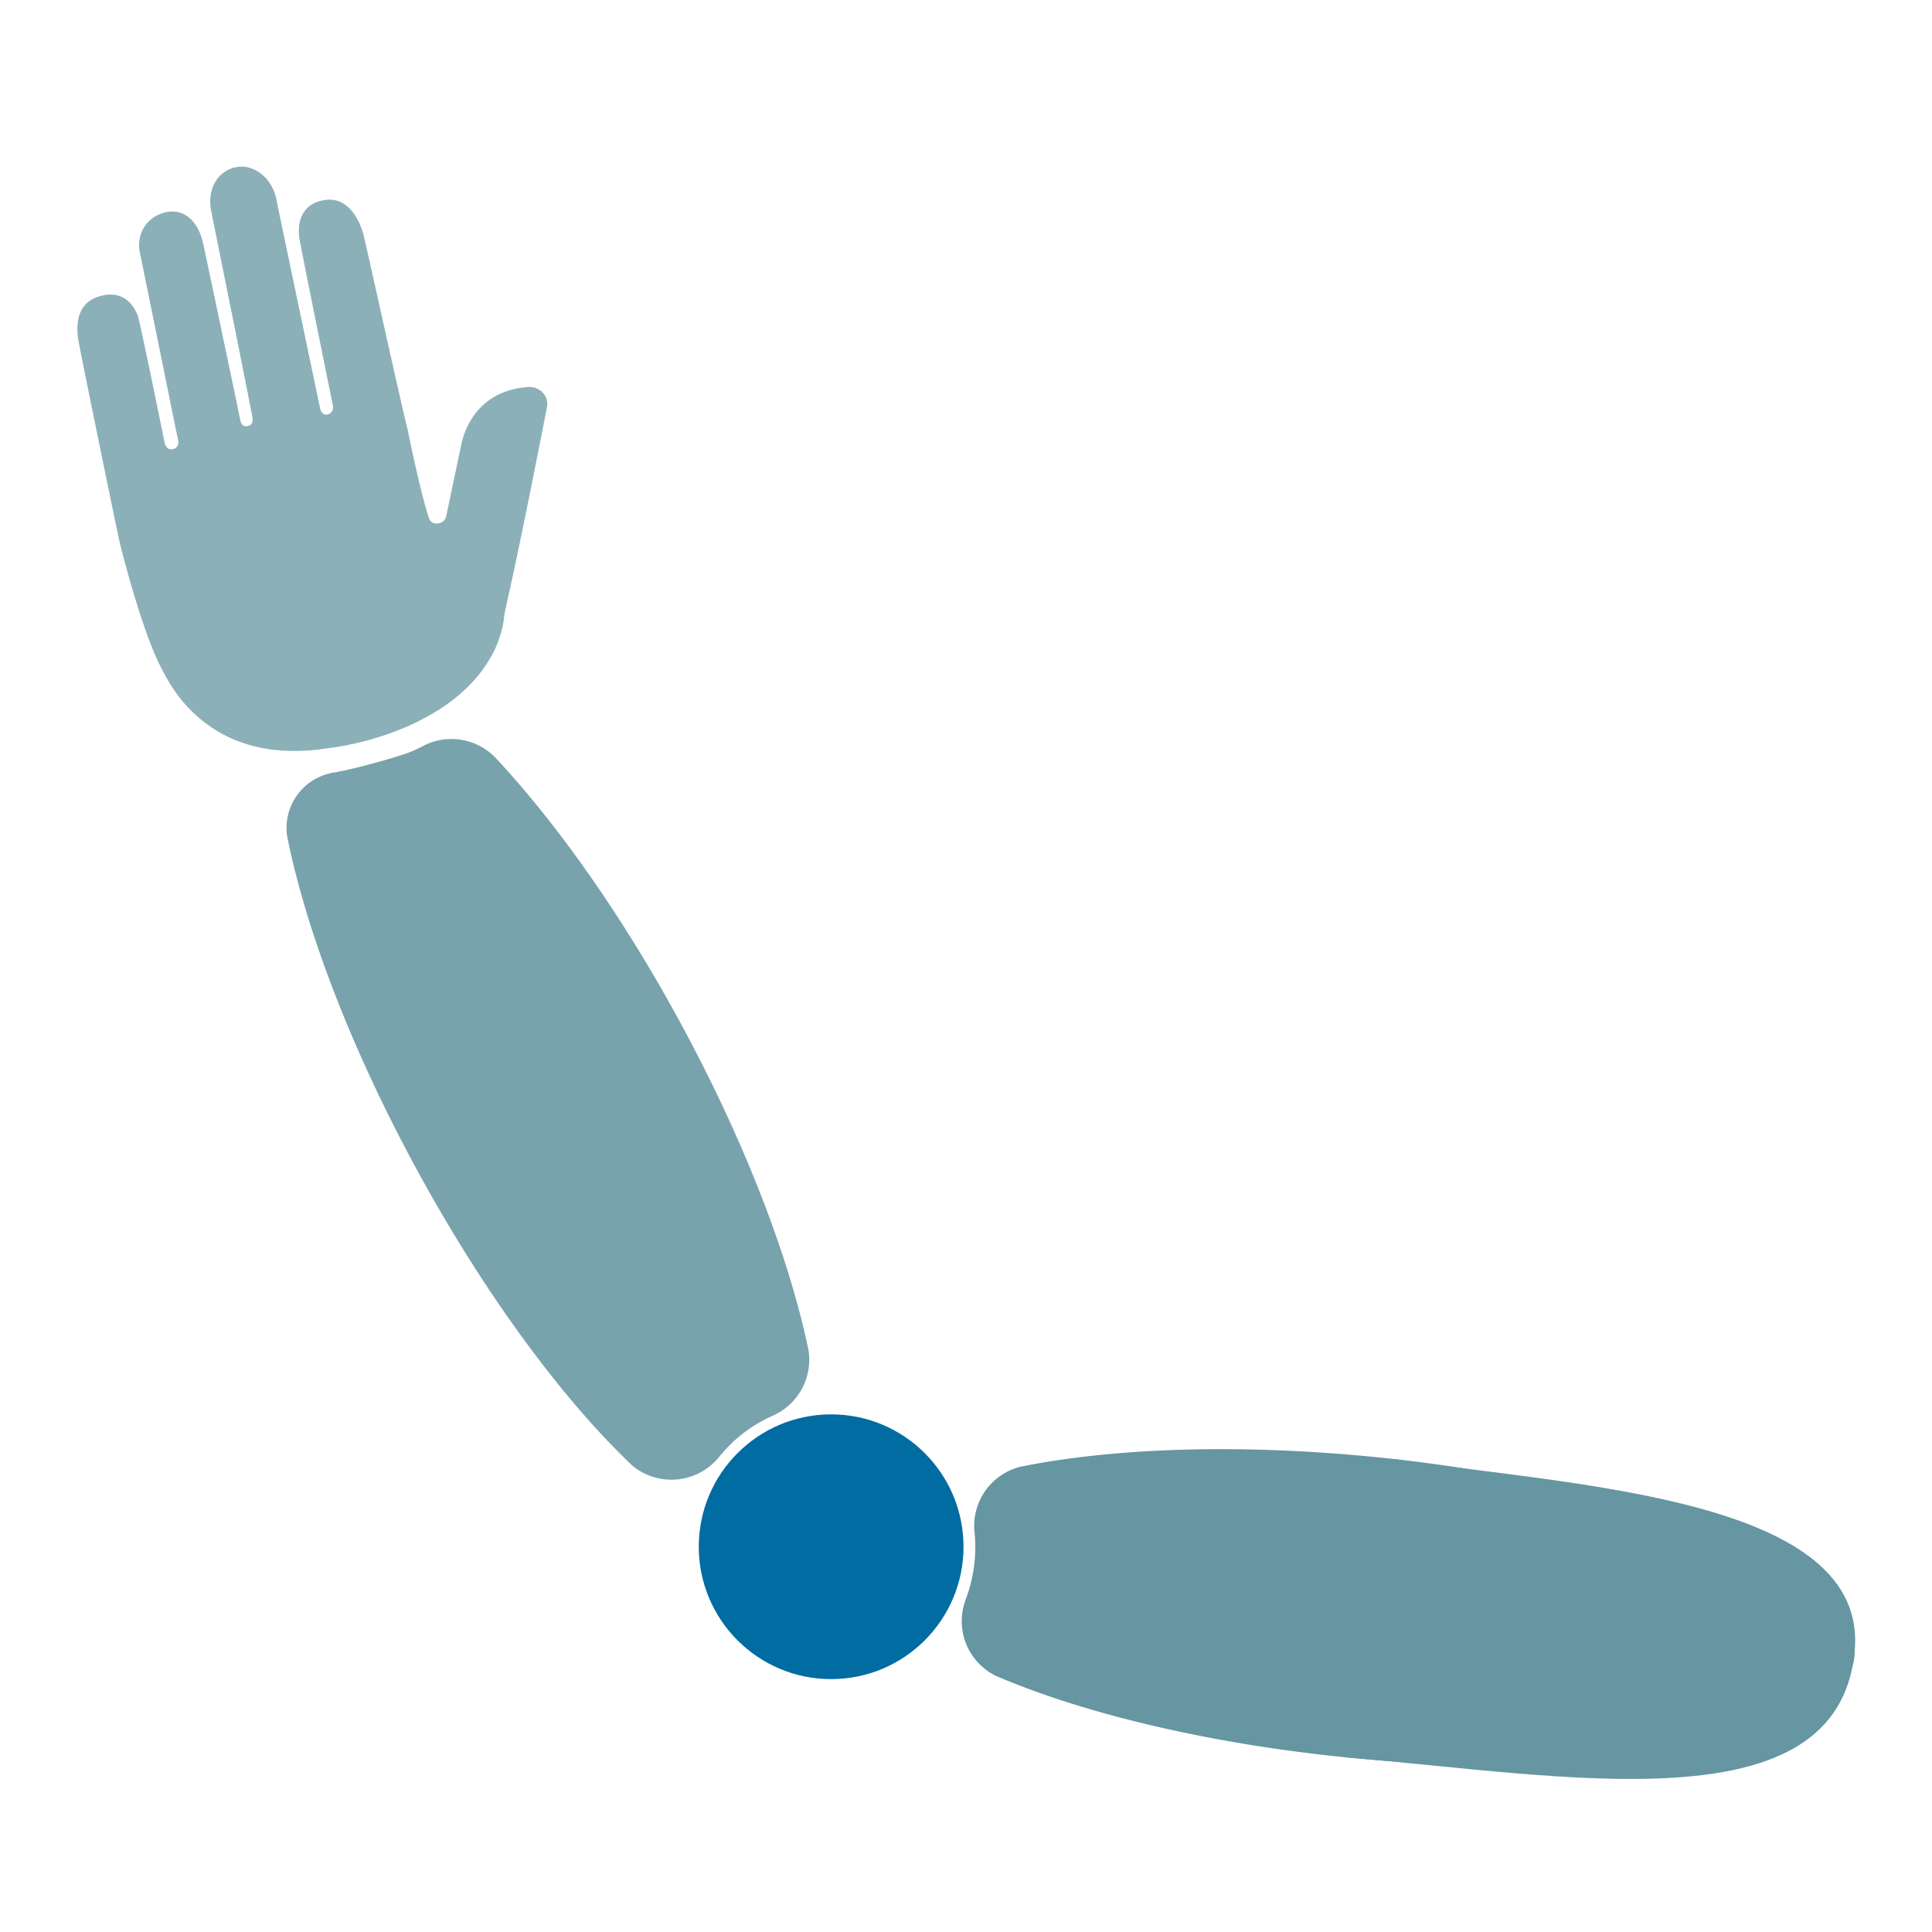 <svg xmlns="http://www.w3.org/2000/svg" viewBox="0 0 128 128" style="fill-rule:evenodd;clip-rule:evenodd;stroke-linejoin:round;stroke-miterlimit:1.414"><circle cx="28.144" cy="79.446" r="6.736" style="fill:#016ca2" transform="translate(18.422 -.963) scale(1.302)"/><path d="M64.56 101.484a4.042 4.042 0 013.046-4.308c6.111-1.242 14.467-1.55 23.574-.635 18.035 1.81 32.228 7.736 31.677 13.225-.55 5.488-15.64 8.474-33.675 6.664-9.225-.927-17.446-2.93-23.202-5.4a4.041 4.041 0 01-1.991-5.083c.4-1.071.626-2.232.626-3.443 0-.345-.018-.685-.055-1.02z" style="fill:#6596a2"/><path d="M11.45 29.756c-.45.089-.54-.408-.54-.408s-1.624-8.04-1.793-8.46c-.239-.59-.864-1.673-2.4-1.292-.64.158-1.833.654-1.546 2.828.062.47 2.62 12.952 2.79 13.647 0 0 1.355 5.488 2.652 8.044.359.708.778 1.482 1.374 2.213a9.159 9.159 0 002.236 2c.893.57 1.935.979 3.018 1.205 1.085.223 2.202.262 3.289.182.27-.025.544-.049.81-.09l.76-.102a17.897 17.897 0 001.556-.298 19.51 19.51 0 002.928-.925c.925-.379 1.789-.827 2.567-1.326a11.19 11.19 0 002.016-1.648 8.434 8.434 0 001.325-1.752c.34-.556.523-1.099.668-1.533.131-.442.196-.793.224-1.034l.045-.366c.09-.408.173-.797.251-1.147.291-1.315.572-2.632.843-3.95l-.002.009c.867-4.187 1.706-8.535 1.706-8.535.18-.745-.439-1.429-1.24-1.375-2.313.152-3.846 1.524-4.395 3.661l-1.022 4.862c-.071.57-.954.73-1.14.188-.584-1.707-1.434-5.937-1.434-5.937-.453-1.775-2.74-12.212-2.918-12.872-.359-1.325-1.18-2.404-2.375-2.312-1.221.093-2.047.9-1.885 2.444.044.418 2.232 11.167 2.232 11.167.129.622-.655.902-.83.266 0 0-2.787-13.266-2.905-13.877-.264-1.392-1.451-2.401-2.681-2.155-1.201.239-1.91 1.416-1.652 2.847.083.454 2.003 9.87 2.737 13.693.048.256.03.546-.32.612-.005 0-.381.104-.477-.387-.205-1.032-2.343-11.179-2.468-11.734-.285-1.276-1.096-2.302-2.417-2.055-1.202.224-2.088 1.37-1.747 2.781l2.522 12.403s.063.434-.362.518z" style="fill:#8bb0b8;fill-rule:nonzero"/><path d="M28.144 49.365a4.058 4.058 0 014.663.815c4.058 4.337 8.417 10.47 12.307 17.647 4.264 7.865 7.172 15.518 8.442 21.57a4.05 4.05 0 01-2.319 4.379 9.491 9.491 0 00-3.581 2.735 4.064 4.064 0 01-5.751.601c-4.592-4.356-9.8-11.34-14.364-19.759-4.348-8.02-7.286-15.82-8.514-21.927a3.708 3.708 0 01.737-2.852 3.72 3.72 0 012.582-1.42v-.02c.572-.055 3.875-.925 4.883-1.333.25-.102.57-.258.915-.436z" style="fill:#78a3ad"/><path d="M92.453 96.675c11.892 1.769 31.448 2.579 30.42 12.781-1.171 11.63-18.95 8.204-33.865 6.956" style="fill:#6596a2"/></svg>